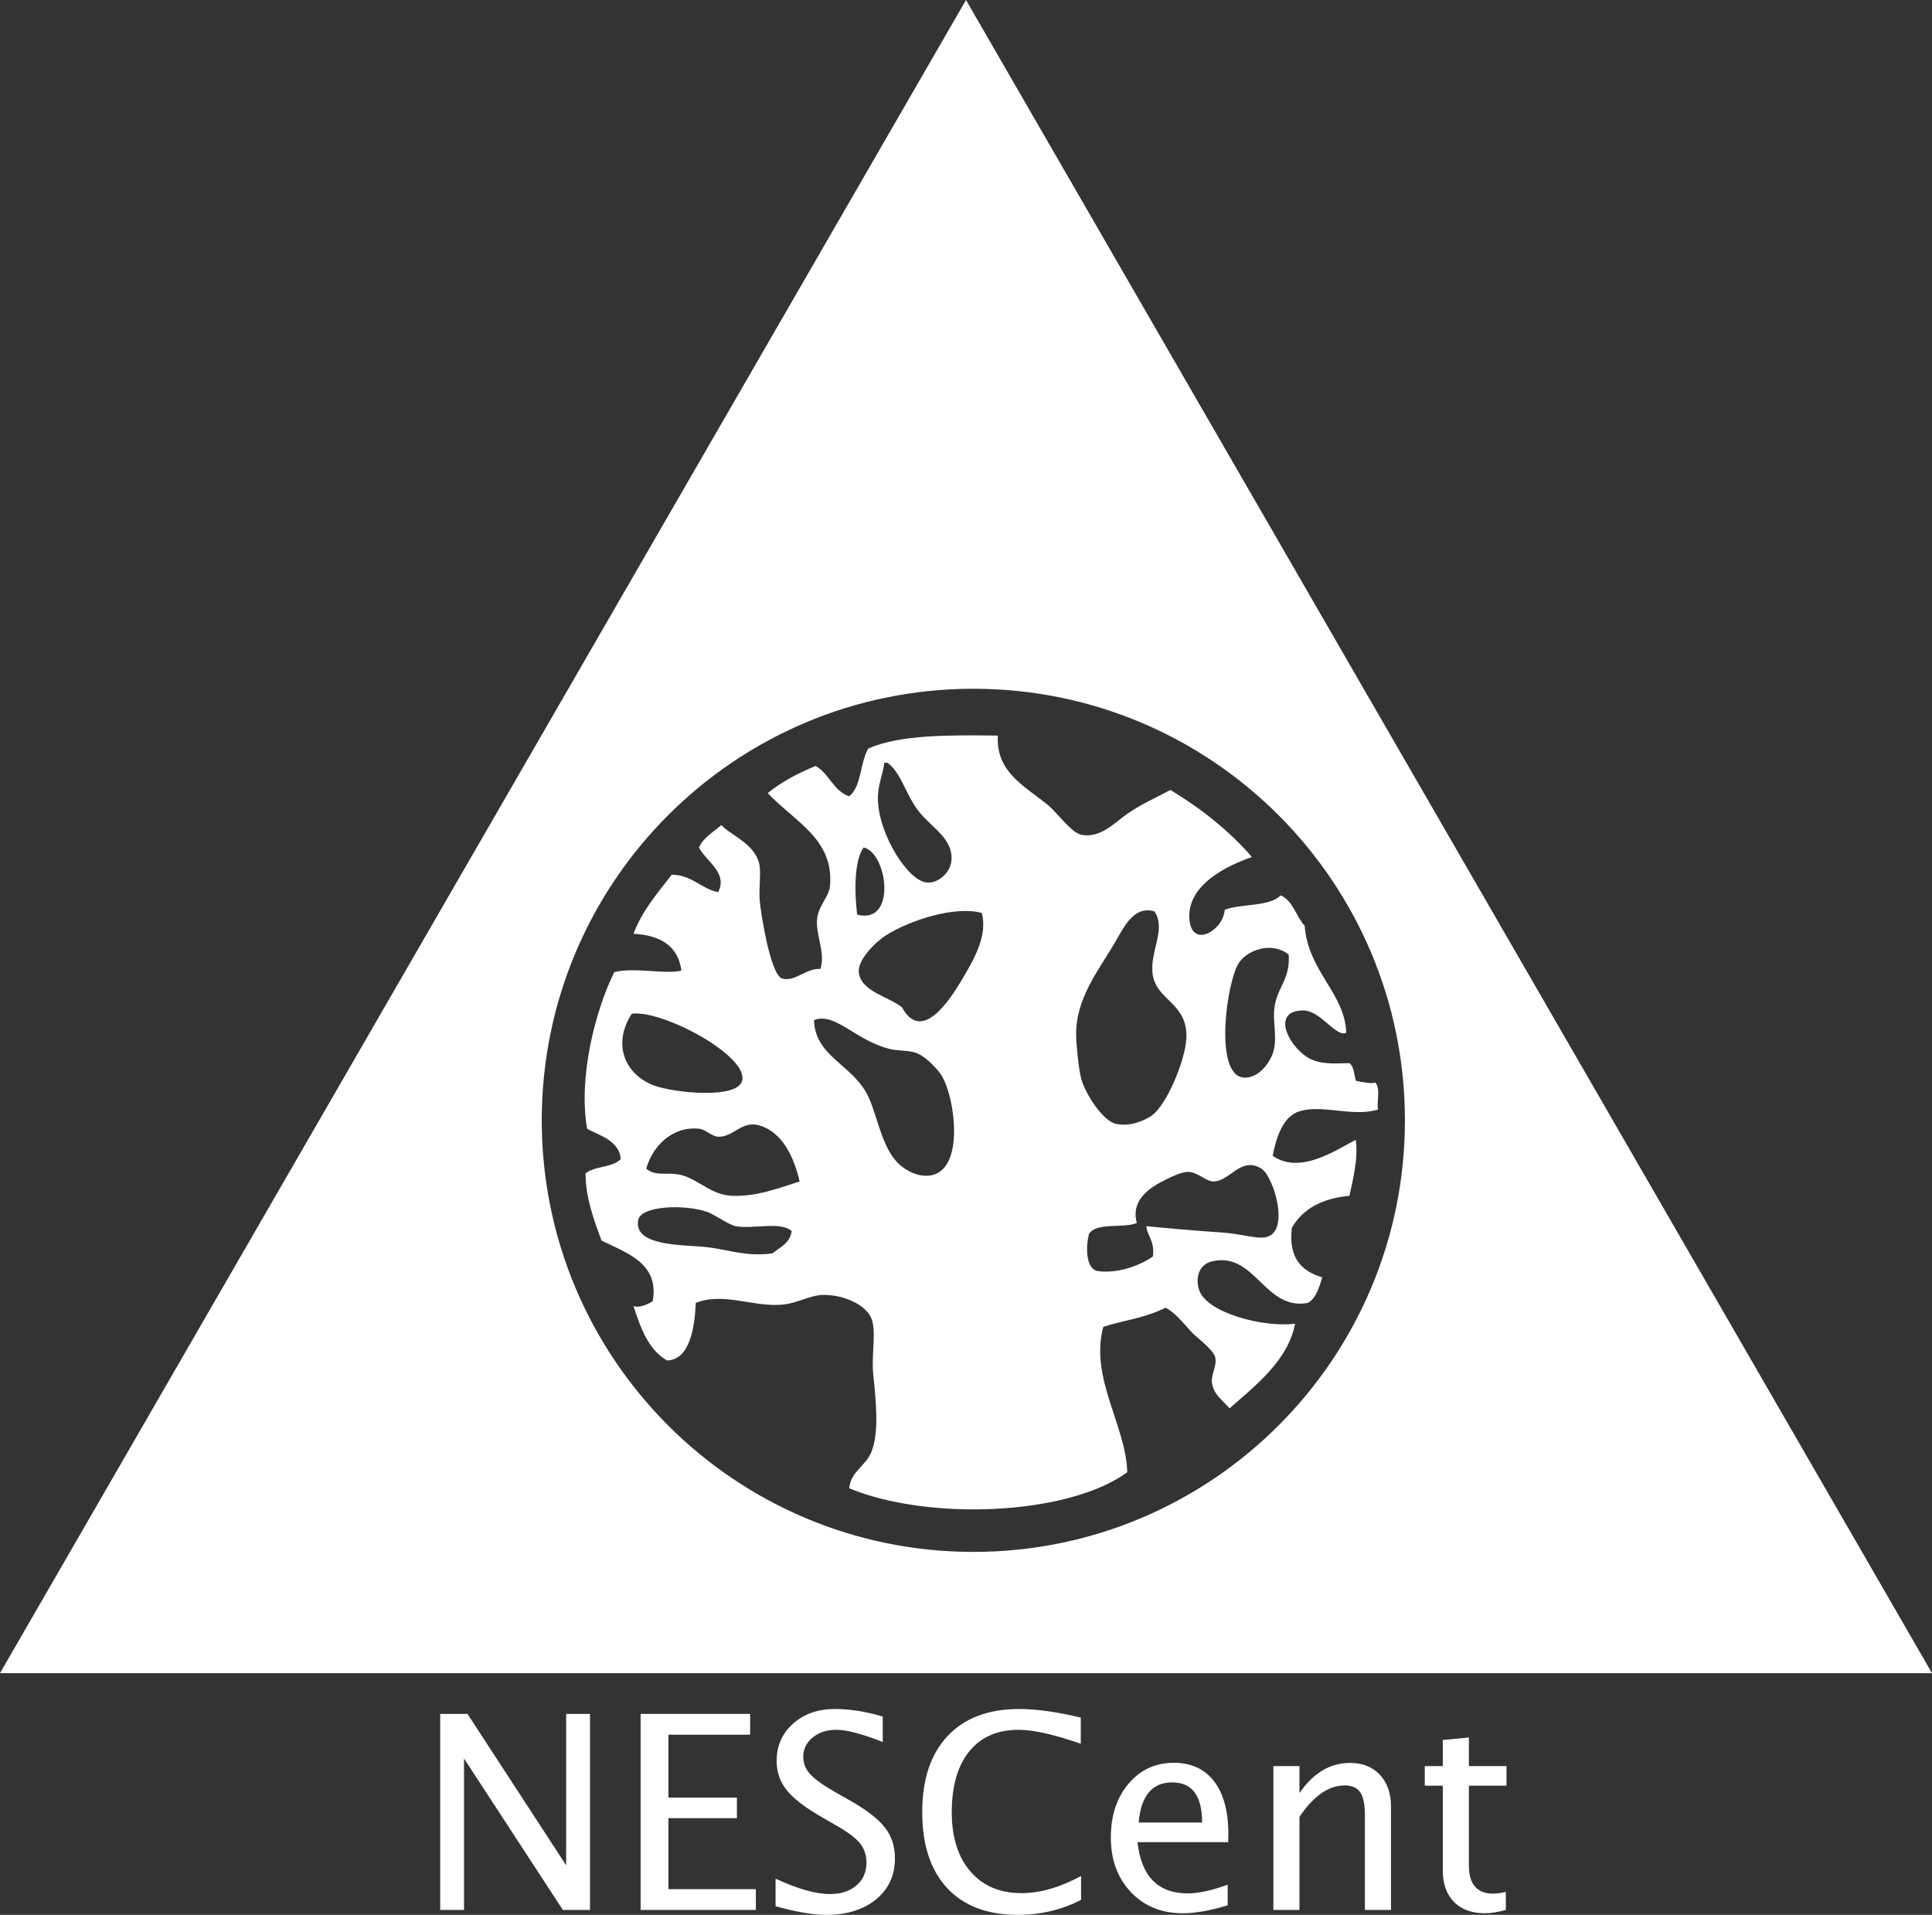 <?xml version="1.0" encoding="UTF-8" standalone="no"?>
<!-- Created with Inkscape (http://www.inkscape.org/) -->

<svg
   xmlns:dc="http://purl.org/dc/elements/1.1/"
   xmlns:cc="http://creativecommons.org/ns#"
   xmlns:rdf="http://www.w3.org/1999/02/22-rdf-syntax-ns#"
   xmlns:svg="http://www.w3.org/2000/svg"
   xmlns="http://www.w3.org/2000/svg"
   xmlns:sodipodi="http://sodipodi.sourceforge.net/DTD/sodipodi-0.dtd"
   xmlns:inkscape="http://www.inkscape.org/namespaces/inkscape"
   id="svg2"
   version="1.1"
   inkscape:version="0.48.2 r9819"
   width="587.55"
   height="582.335"
   xml:space="preserve"
   sodipodi:docname="nescent_logo_solid.eps"><rect width="100%" height="100%" fill="#333333" stroke="none"/><defs
     id="defs6"><clipPath
       clipPathUnits="userSpaceOnUse"
       id="clipPath18"><path
         d="m 0,0 4990.93,0 0,4688 L 0,4688 0,0 z"
         id="path20"
         inkscape:connector-curvature="0" /></clipPath></defs><sodipodi:namedview
     pagecolor="#ffffff"
     bordercolor="#666666"
     borderopacity="1"
     objecttolerance="10"
     gridtolerance="10"
     guidetolerance="10"
     inkscape:pageopacity="0"
     inkscape:pageshadow="2"
     inkscape:window-width="859"
     inkscape:window-height="656"
     id="namedview4"
     showgrid="false"
     fit-margin-top="0"
     fit-margin-left="0"
     fit-margin-right="0"
     fit-margin-bottom="0"
     inkscape:zoom="0.40272178"
     inkscape:cx="-163.66014"
     inkscape:cy="293.00624"
     inkscape:window-x="0"
     inkscape:window-y="0"
     inkscape:window-maximized="0"
     inkscape:current-layer="g10" /><g
     id="g10"
     inkscape:groupmode="layer"
     inkscape:label="ink_ext_XXXXXX"
     transform="matrix(1.25,0,0,-1.25,-36.082,582.335)"><path
       inkscape:connector-curvature="0"
       id="path22"
       style="fill:#ffffff;fill-opacity:1;fill-rule:nonzero;stroke:none"
       d="m 265.671,88.301 c -57.991,0.002 -105,47.009 -104.999,105.002 -0.002,57.989 47.008,104.998 104.999,104.998 57.989,0 105,-47.009 105.002,-104.998 0,-57.993 -47.013,-105.002 -105.002,-105.002 z M 381.396,262.332 263.885,465.868 146.375,262.331 28.866,58.803 l 470.04,0 -117.51,203.529" /><path
       inkscape:connector-curvature="0"
       id="path24"
       style="fill:#ffffff;fill-opacity:1;fill-rule:evenodd;stroke:none"
       d="m 207.862,167.543 c -1.587,0.269 -5.246,2.91 -6.997,3.5 -5.676,1.924 -16.036,1.422 -16.716,-1.945 -1.334,-6.536 11.259,-6.063 16.328,-6.61 5.797,-0.621 9.778,-2.445 16.328,-1.553 1.844,1.528 4.299,2.44 4.669,5.442 -2.768,2.394 -9.182,0.412 -13.612,1.166 z m 118.587,-1.555 c 4.101,-0.281 7.781,-1.486 10.107,-1.166 6.486,0.893 2.133,14.92 -0.777,16.719 -5.041,3.115 -7.686,-3.106 -11.662,-3.111 -1.909,-0.004 -3.836,2.295 -6.223,2.332 -1.744,0.027 -5.189,-1.721 -6.996,-2.717 -3.877,-2.154 -6.725,-5.197 -5.443,-9.725 -3.391,-1.404 -9.897,0.307 -11.668,-2.72 -0.764,-3.024 -0.789,-8.174 1.947,-8.944 4.906,-0.758 10.389,1.272 13.607,3.502 0.573,3.777 -1.521,5.291 -1.556,7.387 4.861,-0.473 11.689,-1.082 18.664,-1.557 z m -112.755,26.049 c -4.414,1.328 -6.356,-2.891 -10.11,-2.721 -1.562,0.071 -3.056,1.784 -4.666,1.948 -6.603,0.66 -11.339,-4.375 -12.83,-9.721 2.423,-2.043 5.344,-0.709 8.555,-1.557 4.223,-1.117 7.378,-4.926 12.441,-5.056 5.768,-0.151 10.356,1.564 16.331,3.5 -1.348,5.818 -4.122,11.927 -9.721,13.607 z m 26.441,7 c 2.256,-4.828 3.278,-12.424 7.387,-16.33 1.758,-1.67 5.029,-3.457 8.164,-2.723 7.767,1.819 5.594,18.532 2.334,24.108 -0.797,1.359 -3.6,4.437 -5.834,5.441 -2.07,0.934 -4.504,0.525 -6.996,1.168 -8.423,2.176 -13.047,8.934 -18.277,7.002 0.175,-8.914 9.583,-10.887 13.222,-18.666 z m -52.099,2.721 c 4.625,-1.717 20.197,-3.42 21.382,1.168 1.574,6.082 -19.31,17.265 -26.826,16.326 -4.814,-7.332 -1.761,-14.819 5.444,-17.494 z m 142.297,29.937 c -3.015,-4.375 -6.273,-27.531 1.17,-27.994 3.207,-0.195 5.899,2.883 6.997,5.832 1.244,3.336 0.019,7.359 0.39,10.889 0.541,5.197 3.963,7.068 3.498,13.221 -4.287,3.298 -9.998,1.024 -12.055,-1.948 z m -30.324,4.669 c -3.826,-6.538 -9.513,-13.411 -9.33,-22.552 0.047,-2.295 0.578,-7.664 1.166,-10.111 0.92,-3.838 5.391,-10.635 8.555,-11.277 3.601,-0.725 6.994,0.906 8.551,1.945 3.767,2.522 8.388,13.756 8.554,19.053 0.266,8.412 -7.099,8.963 -8.166,15.162 -0.953,5.558 3.401,11.106 0.391,15.553 -5.094,1.475 -7.453,-3.906 -9.721,-7.773 z m -55.599,1.941 c -2.712,-1.717 -6.878,-5.991 -6.609,-8.944 0.42,-4.652 7.095,-5.886 10.497,-8.554 4.813,-8.85 11.619,1.673 14.774,7.001 3.094,5.221 6.039,10.606 4.666,15.94 -6.439,1.806 -17.44,-1.712 -23.328,-5.443 z m -6.999,5.055 c 9.676,-2.6 7.422,15.041 1.556,16.33 -2.375,-3.383 -2.203,-11.199 -1.556,-16.33 z m 5.056,27.603 c 0.364,-8.4 7.429,-19.645 12.053,-19.826 2.719,-0.109 5.6,2.449 5.83,5.441 0.404,5.225 -4.701,7.855 -7.775,11.665 -3.431,4.252 -4.293,9.425 -7.776,12.053 -0.26,-0.003 -0.517,-10e-4 -0.777,-10e-4 -0.451,-3.265 -1.719,-5.595 -1.555,-9.332 z m 29.159,15.944 c -0.482,-9.162 6.885,-12.428 12.442,-17.109 1.844,-1.553 5.502,-6.511 7.777,-6.999 4.619,-0.984 7.975,2.723 11.274,5.057 3.535,2.49 7.062,3.94 10.5,5.83 7.498,-4.553 14.24,-9.863 19.83,-16.331 -5.756,-1.979 -16.239,-6.802 -15.164,-15.55 0.81,-6.62 8.181,-2.301 8.548,2.723 4.145,1.56 10.75,0.66 13.614,3.498 3.066,-1.339 3.717,-5.096 5.83,-7.387 0.875,-11.221 9.881,-16.532 10.109,-26.047 -2.564,-1.135 -6.195,5.465 -10.5,5.441 -8.365,-0.049 -2.949,-9.916 2.336,-12.055 2.975,-1.203 6.649,-0.75 8.942,-0.775 1.134,-0.807 1.144,-2.74 1.556,-4.281 1.18,-0.256 4.043,-0.856 4.664,-0.385 1.532,-1.291 0.283,-5.273 0.778,-6.609 -6.254,-1.883 -13.391,1.261 -19.053,-0.391 -4.088,-1.193 -5.752,-6.361 -6.609,-10.885 6.867,-4.709 15.691,1.662 20.218,3.889 0.614,-4.418 -0.644,-9.51 -1.554,-13.609 -6.643,-0.616 -11.35,-3.166 -13.998,-7.778 -0.889,-7.367 2.39,-10.572 7.388,-12.053 -0.517,-1.57 -1.326,-5.128 -3.5,-6.22 -10.547,-1.969 -12.82,12.595 -23.326,10.109 -3.201,-0.756 -4.098,-4.064 -3.113,-7 1.867,-5.566 15.74,-9.164 23.328,-8.164 -1.688,-8.976 -9.594,-15 -15.94,-20.607 -1.732,2.07 -3.869,3.306 -4.277,6.222 -0.283,2.028 1.307,4.139 0.779,6.221 -0.498,1.957 -4.447,4.715 -5.834,6.221 -2.193,2.384 -3.818,4.547 -6.218,5.832 -5.393,-2.67 -10.016,-2.965 -15.166,-4.664 -3.348,-12.463 5.556,-24.032 5.832,-35.379 -14.819,-10.699 -48.699,-11.754 -67.65,-3.891 0.362,4.133 4.135,5.465 5.442,8.944 1.838,4.875 1.115,11.771 0.389,19.05 -0.449,4.487 0.812,9.983 -0.391,13.219 -1.233,3.326 -6.578,5.854 -11.659,5.832 -3.213,-0.012 -6.156,-1.92 -9.723,-2.334 -7.081,-0.822 -14.474,3.127 -21.382,0.391 -0.254,-5.772 -1.373,-13.866 -6.998,-14 -4.547,2.584 -6.4,7.859 -8.168,13.22 1.385,-0.494 3.411,0.385 4.666,1.166 1.766,9.319 -6.537,11.842 -12.441,14.778 -1.885,5.135 -3.852,10.386 -3.887,16.33 2.165,1.849 6.65,1.381 8.554,3.498 -0.267,4.658 -5.915,6.006 -8.168,7.389 -2.172,12.408 1.93,28.621 6.61,38.097 5.008,1.268 12.787,-0.67 16.33,0.391 -0.82,6.049 -5.162,8.577 -11.664,8.943 2.177,5.729 5.889,9.925 9.332,14.384 5.047,-0.134 6.994,-3.373 11.273,-4.275 2.456,4.797 -3.099,7.592 -4.664,10.887 1.127,2.501 3.532,3.724 5.442,5.442 2.433,-2.654 8.634,-4.68 9.331,-10.109 0.268,-2.076 -0.205,-5.445 0,-8.164 0.259,-3.383 2.69,-18.274 5.444,-19.052 3.215,-0.908 5.75,2.53 9.332,2.334 1.325,4.142 -1.33,8.413 -0.777,12.438 0.428,3.122 2.883,5.122 3.111,7.78 0.971,11.334 -8.46,15.482 -15.162,22.55 3.361,2.725 7.34,4.838 11.66,6.607 3.321,-1.862 4.289,-6.077 8.168,-7.386 3.033,2.41 2.614,8.273 4.665,11.662 8.115,3.42 19.849,3.222 31.492,3.114" /><path
       inkscape:connector-curvature="0"
       id="path26"
       style="fill:#ffffff;fill-opacity:1;fill-rule:nonzero;stroke:none"
       d="m 135.962,1.193 0,47.696 6.639,0 24.008,-36.836 0,36.836 5.801,0 0,-47.696 -6.606,0 -24.041,36.834 0,-36.834 -5.801,0" /><path
       inkscape:connector-curvature="0"
       id="path28"
       style="fill:#ffffff;fill-opacity:1;fill-rule:nonzero;stroke:none"
       d="m 184.721,1.193 0,47.696 26.651,0 0,-5.061 -19.884,0 0,-15.307 16.661,0 0,-4.996 -16.661,0 0,-17.273 21.27,0 0,-5.059 -28.037,0" /><path
       inkscape:connector-curvature="0"
       id="path30"
       style="fill:#ffffff;fill-opacity:1;fill-rule:nonzero;stroke:none"
       d="m 229.838,0 c -3.202,0 -7.295,0.699 -12.278,2.096 l 0,6.703 c 5.37,-2.492 9.785,-3.739 13.245,-3.739 2.663,0 4.806,0.698 6.429,2.094 1.622,1.397 2.433,3.235 2.433,5.512 0,1.869 -0.532,3.459 -1.595,4.769 -1.064,1.311 -3.025,2.772 -5.882,4.383 l -3.287,1.901 c -4.06,2.32 -6.924,4.506 -8.588,6.558 -1.665,2.051 -2.498,4.442 -2.498,7.17 0,3.674 1.332,6.697 3.996,9.072 2.664,2.373 6.059,3.561 10.184,3.561 3.674,0 7.552,-0.611 11.634,-1.836 l 0,-6.187 c -5.027,1.976 -8.777,2.964 -11.247,2.964 -2.342,0 -4.276,-0.623 -5.801,-1.869 -1.526,-1.246 -2.288,-2.814 -2.288,-4.705 0,-1.59 0.559,-2.998 1.676,-4.222 1.116,-1.225 3.158,-2.686 6.123,-4.383 l 3.416,-1.934 c 4.125,-2.342 7.004,-4.555 8.636,-6.639 1.633,-2.084 2.45,-4.586 2.45,-7.507 0,-4.147 -1.531,-7.477 -4.593,-9.991 C 238.942,1.258 234.886,0 229.838,0" /><path
       inkscape:connector-curvature="0"
       id="path32"
       style="fill:#ffffff;fill-opacity:1;fill-rule:nonzero;stroke:none"
       d="m 276.47,0 c -7.412,0 -13.138,2.176 -17.178,6.527 -4.039,4.35 -6.058,10.51 -6.058,18.481 0,7.949 2.058,14.115 6.172,18.498 4.113,4.383 9.91,6.574 17.386,6.574 4.276,0 9.282,-0.697 15.018,-2.094 l 0,-6.349 c -6.531,2.255 -11.57,3.384 -15.115,3.384 -5.178,0 -9.184,-1.752 -12.02,-5.254 -2.836,-3.501 -4.254,-8.443 -4.254,-14.824 0,-6.08 1.514,-10.875 4.543,-14.388 3.03,-3.512 7.166,-5.27 12.409,-5.27 4.511,0 9.345,1.387 14.502,4.158 l 0,-5.801 C 287.169,1.215 282.035,0 276.47,0" /><path
       inkscape:connector-curvature="0"
       id="path34"
       style="fill:#ffffff;fill-opacity:1;fill-rule:nonzero;stroke:none"
       d="m 305.892,22.463 15.438,0 c 0,6.51 -2.428,9.763 -7.284,9.763 -4.877,0 -7.595,-3.253 -8.154,-9.763 z M 327.548,2.32 c -4.254,-1.289 -7.894,-1.933 -10.923,-1.933 -5.157,0 -9.362,1.713 -12.618,5.14 -3.254,3.426 -4.882,7.869 -4.882,13.326 0,5.307 1.435,9.657 4.302,13.051 2.869,3.395 6.537,5.092 11.006,5.092 4.233,0 7.504,-1.504 9.813,-4.512 2.308,-3.008 3.464,-7.283 3.464,-12.826 l -0.033,-1.965 -22.074,0 c 0.924,-8.314 4.994,-12.472 12.213,-12.472 2.642,0 5.887,0.709 9.732,2.127 l 0,-5.028" /><path
       inkscape:connector-curvature="0"
       id="path36"
       style="fill:#ffffff;fill-opacity:1;fill-rule:nonzero;stroke:none"
       d="m 338.667,1.193 0,34.998 6.348,0 0,-6.574 c 3.352,4.899 7.455,7.348 12.311,7.348 3.029,0 5.447,-0.963 7.252,-2.885 1.804,-1.924 2.707,-4.506 2.707,-7.75 l 0,-25.137 -6.35,0 0,23.074 c 0,2.6 -0.381,4.452 -1.143,5.559 -0.763,1.106 -2.025,1.66 -3.787,1.66 -3.888,0 -7.552,-2.547 -10.99,-7.638 l 0,-22.655 -6.348,0" /><path
       inkscape:connector-curvature="0"
       id="path38"
       style="fill:#ffffff;fill-opacity:1;fill-rule:nonzero;stroke:none"
       d="m 390.132,0.387 c -3.222,0 -5.736,0.923 -7.541,2.771 -1.804,1.848 -2.707,4.416 -2.707,7.703 l 0,20.561 -4.383,0 0,4.769 4.383,0 0,6.348 6.35,0.613 0,-6.961 9.152,0 0,-4.769 -9.152,0 0,-19.401 c 0,-4.576 1.976,-6.865 5.93,-6.865 0.837,0 1.857,0.141 3.06,0.42 l 0,-4.383 c -1.955,-0.537 -3.652,-0.806 -5.092,-0.806" /></g></svg>